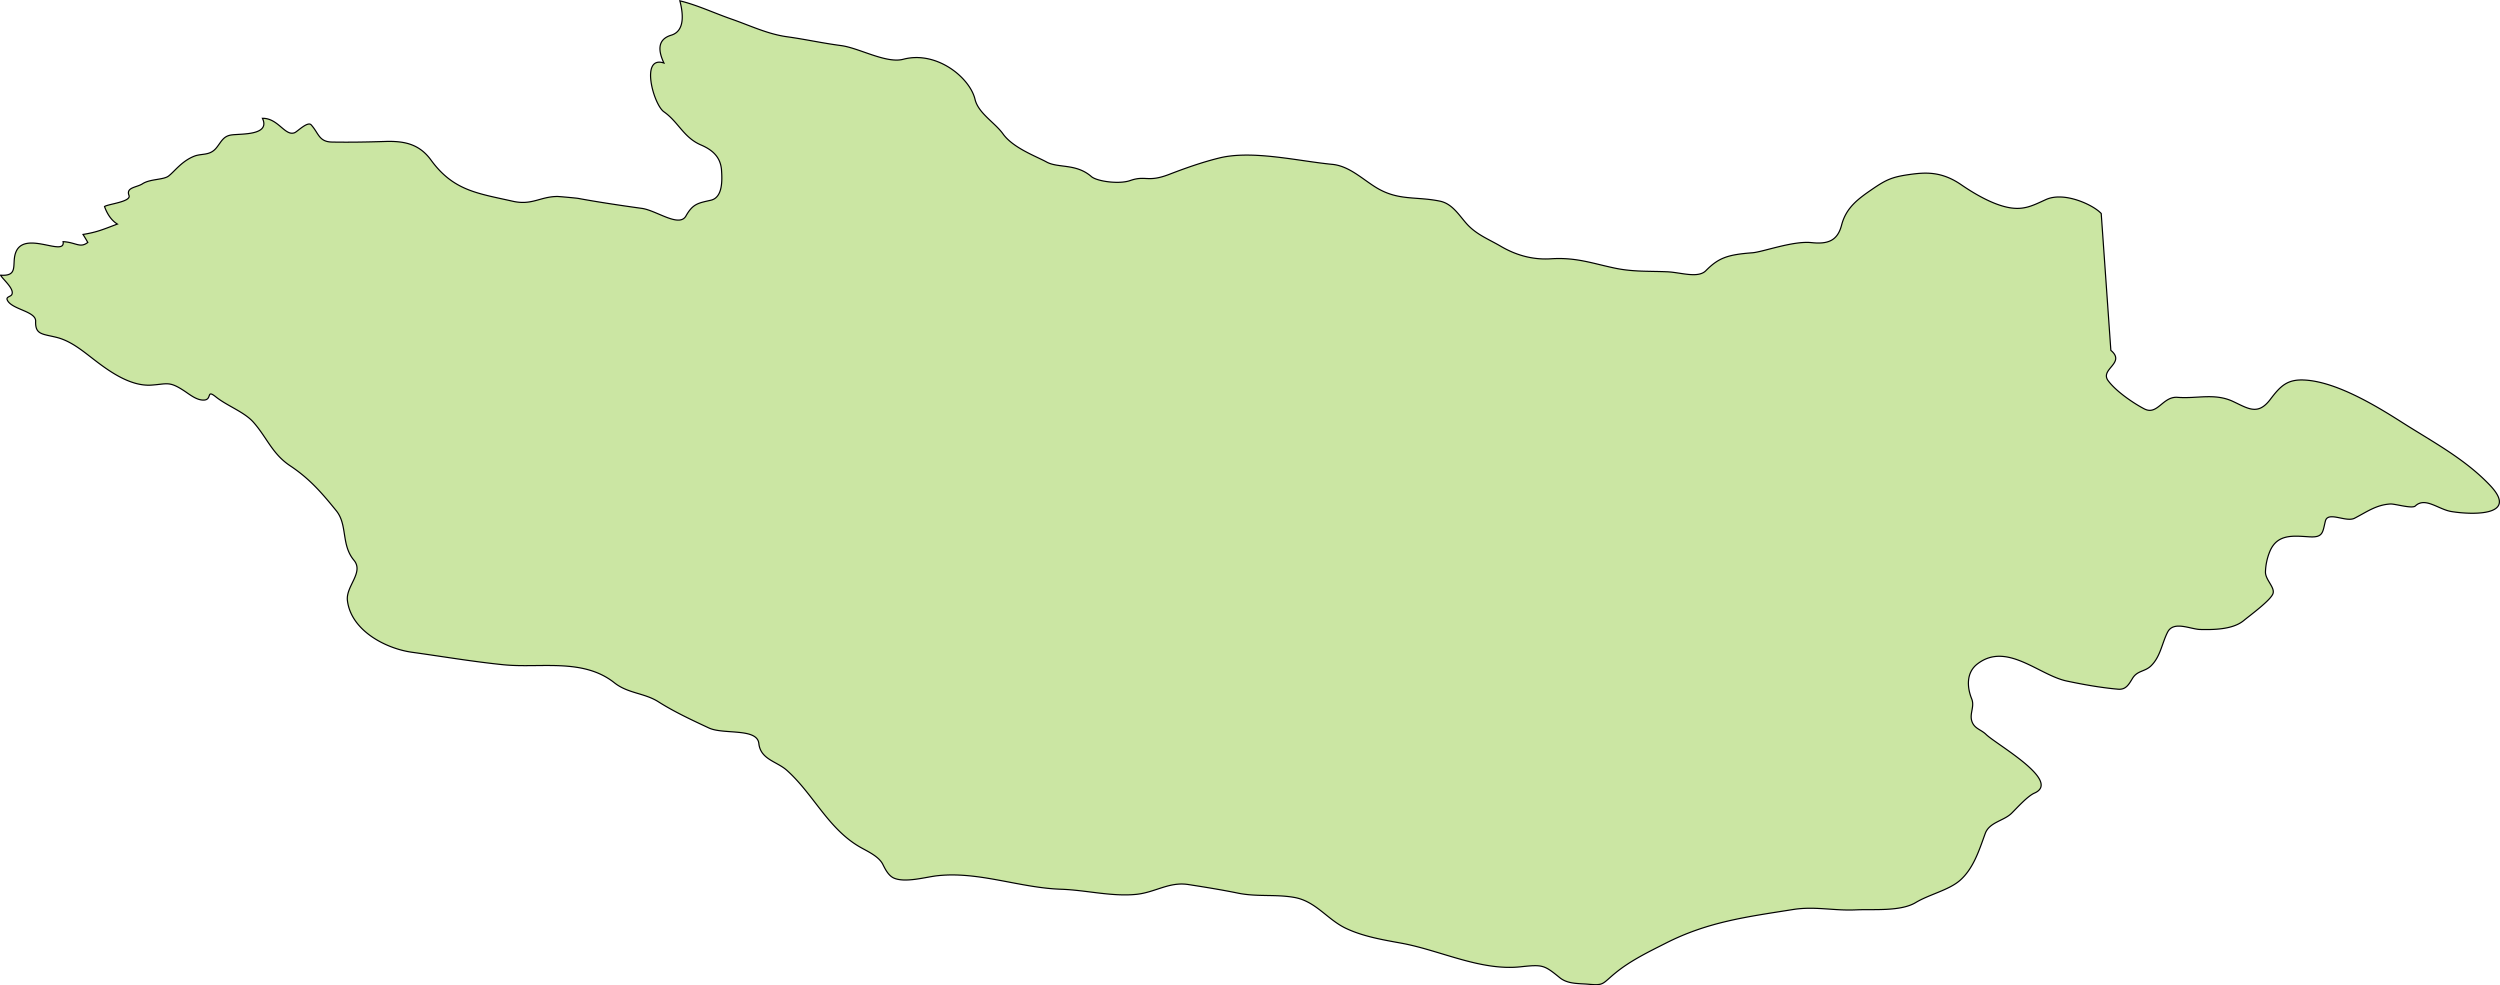 <svg xmlns="http://www.w3.org/2000/svg" width="1134.123" height="446.963" viewBox="0 0 300.07 118.259"><path class="landxx mn" d="M.01 33.024c2.26.193 1.397-1.287 1.849-2.634.957-2.889 6.021.534 5.716-1.386 1.568.094 2.033.82 2.964.094-.186-.323-.372-.641-.572-.958 1.689-.265 2.5-.639 4.121-1.245-.758-.463-1.25-1.282-1.542-2.106.426-.297 3.23-.571 2.938-1.332-.386-.98.93-.951 1.608-1.39.918-.606 2.526-.46 3.15-.944.732-.569 1.57-1.773 3.058-2.369.93-.37 1.888-.026 2.685-1.022.598-.742.811-1.39 1.795-1.533 1.13-.163 4.706.093 3.722-1.998 1.914-.026 2.712 2.21 3.881 1.72.32-.139 1.556-1.391 1.968-.933.904.997.917 2.029 2.486 2.062 2.073.04 4.253 0 6.314-.066 2.286-.08 4.134.247 5.57 2.212 2.698 3.72 5.636 4.01 9.836 4.962 2.287.517 3.284-.562 5.344-.574.2 0 2.273.187 2.5.23 2.232.414 5.024.837 7.63 1.196 1.767.243 4.492 2.347 5.303.912.838-1.484 1.476-1.54 2.991-1.89 1.462-.333 1.356-2.493 1.276-3.648-.133-1.586-1.13-2.41-2.472-2.987-2.074-.887-2.699-2.756-4.44-3.977-1.25-.875-2.871-6.796 0-5.856-.638-1.357-.878-2.811.877-3.339C82.308 3.701 81.95 1.422 81.603.1c2.14.524 3.988 1.422 6.248 2.21 2.166.754 4.28 1.775 6.58 2.097 2.353.327 4.147.75 6.54 1.067 2.153.289 5.397 2.18 7.444 1.64 4.014-1.061 8.002 2.21 8.614 4.805.398 1.68 2.392 2.794 3.363 4.158 1.21 1.69 4.001 2.694 5.21 3.36 1.41.78 3.536.142 5.397 1.759.652.566 3.297.949 4.653.476 1.9-.66 2.06.267 4.68-.74 2.007-.776 3.987-1.467 5.994-1.964 3.975-.985 9.505.37 13.572.758 2.034.194 3.576 1.734 5.251 2.766 2.672 1.643 4.786 1.054 7.684 1.652 1.488.309 2.286 1.682 3.203 2.71 1.17 1.302 2.592 1.827 4.094 2.704 2.18 1.28 4.228 1.622 6.035 1.505 3.058-.198 5.038.581 7.737 1.135 2.153.442 4.054.331 6.22.426 1.583.066 3.683.82 4.627-.133 1.528-1.543 2.605-1.925 5.583-2.15 1.25-.094 4.878-1.451 7.085-1.22 1.967.207 3.137-.2 3.629-2.12.545-2.075 1.954-3.11 3.682-4.295 1.648-1.123 2.34-1.46 4.466-1.759 1.888-.266 3.829-.406 6.195 1.22 1.635 1.123 3.895 2.45 5.875 2.774 1.755.284 2.805-.308 4.307-.988 2.22-1.002 5.716.667 6.633 1.675l1.157 16.427c1.848 1.529-1.369 2.241-.319 3.648 1.024 1.372 3.217 2.8 4.334 3.376 1.595.823 2.206-1.533 4-1.385 2.3.187 4.44-.546 6.66.498 1.808.846 2.965 1.693 4.427-.206 1.25-1.648 2.06-2.513 4.267-2.363 3.775.258 8.441 3.07 11.591 5.08 3.643 2.32 7.55 4.38 10.568 7.57 3.536 3.75-2.313 3.52-4.666 3.125-1.568-.263-3.137-1.783-4.32-.664-.385.362-2.445-.276-3.004-.24-1.701.106-2.844.969-4.293 1.712-1.024.52-3.19-.885-3.497.342-.332 1.337-.252 1.992-1.914 1.888-1.94-.12-3.855-.373-4.745 1.737a7.02 7.02 0 0 0-.532 2.497c0 .916 1.117 1.808.917 2.538-.2.782-2.805 2.677-3.51 3.265-1.302 1.092-3.615 1.12-5.223 1.083-1.197-.027-3.217-1.087-3.935.334-.678 1.33-.85 2.927-1.98 4.027-.745.728-1.636.547-2.22 1.497-.44.72-.785 1.39-1.729 1.31-2.034-.175-4.187-.56-6.168-.98-3.35-.709-7.204-4.746-10.714-2.062-1.355 1.03-1.276 2.778-.691 4.215.359.9-.266 1.734 0 2.624.28.938 1.09 1.02 1.715 1.627 1.21 1.191 9.132 5.6 5.809 7.046-.837.368-2.06 1.748-2.738 2.415-.918.915-2.66 1.067-3.164 2.422-.718 1.973-1.41 4.232-3.058 5.66-1.342 1.158-3.695 1.676-5.29 2.64-1.808 1.094-5.091.78-7.152.877-2.658.133-4.931-.46-7.577-.04-5.516.88-10.209 1.46-15.3 4.054-2.073 1.051-4.187 2.072-5.995 3.542-1.635 1.332-1.343 1.547-3.27 1.37-1.183-.106-2.46 0-3.43-.786-1.887-1.536-2.047-1.589-4.705-1.306-4.852.513-9.65-1.994-14.357-2.844-2.206-.398-4.6-.811-6.633-1.786-2.22-1.062-3.589-3.228-6.141-3.692-2.247-.408-4.533-.054-6.793-.521-1.967-.402-3.961-.721-5.942-1.03-2.313-.36-3.961.932-6.221 1.173-2.938.31-6.101-.513-9.052-.609-4.972-.16-9.864-2.164-14.835-1.625-1.41.151-3.869.887-5.251.283-.638-.286-1.024-1.046-1.316-1.635-.479-.967-1.821-1.558-2.698-2.06-3.855-2.187-5.623-6.365-8.814-9.225-1.223-1.098-3.163-1.302-3.376-3.231-.2-1.897-4.24-1.048-5.995-1.864-2.02-.942-4.161-1.938-6.049-3.137-1.701-1.083-3.655-.985-5.303-2.294-3.776-2.986-8.893-1.717-13.293-2.157-3.643-.365-7.378-1-10.98-1.498-3.164-.437-7.338-2.612-7.763-6.22-.2-1.714 2.007-3.361.784-4.826-1.555-1.857-.745-4.231-2.114-5.937-1.768-2.18-3.203-3.845-5.556-5.41-2.154-1.437-2.778-3.402-4.413-5.239-1.09-1.217-3.124-1.936-4.467-3.004-1.236-.997-.412.346-1.489.368-.864.014-1.688-.686-2.366-1.128-1.794-1.171-1.994-.798-3.921-.67-2.446.16-4.919-1.565-6.753-2.972-1.422-1.085-2.871-2.34-4.666-2.772-1.701-.412-2.526-.318-2.459-1.95 0-1.19-2.898-1.385-3.403-2.518-.186-.388.399-.401.532-.64C1.792 34.7.33 33.529.064 33.019" fill="#cbe6a3" fill-rule="evenodd" stroke="#000" stroke-width=".144"><title>Mongolia</title></path></svg>